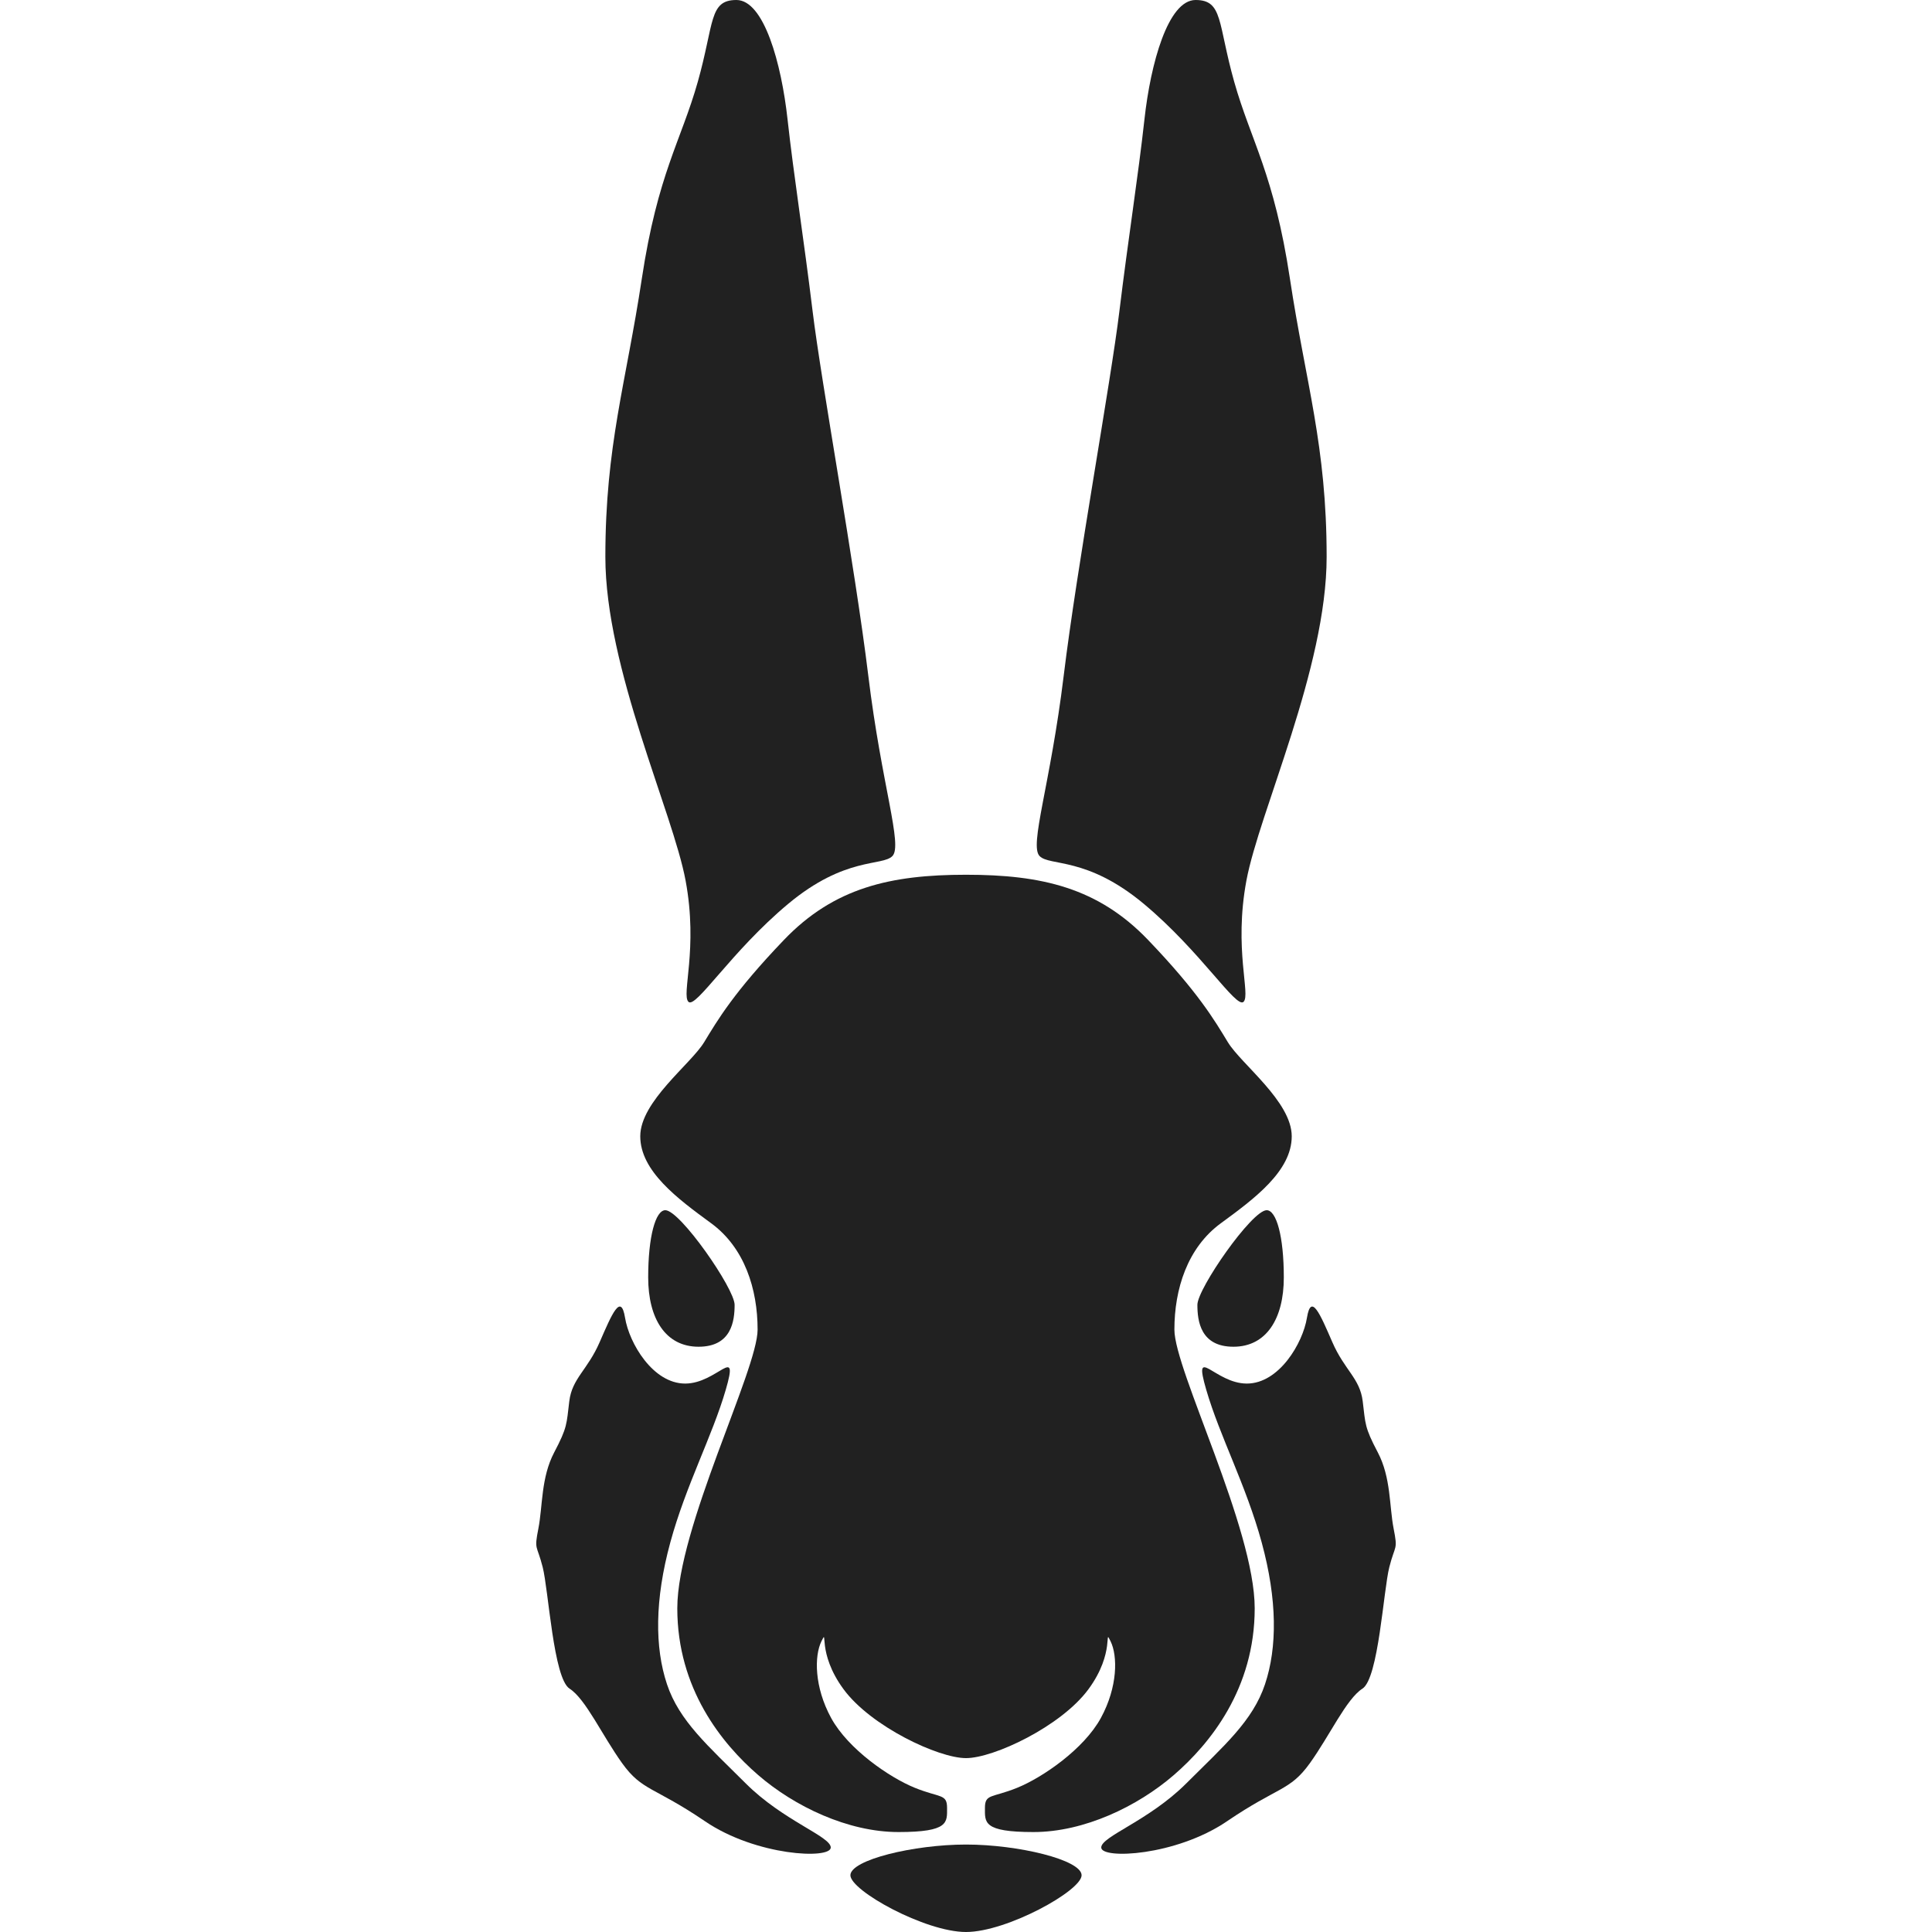 <!-- Copyright (c) 2022 Jan Stehno -->
<svg xmlns="http://www.w3.org/2000/svg" viewBox="0 0 300 300"><title>mountainhare</title><g id="mountainhare"><g id="right"><path d="M150,135.83c11.71,0,20.49,2,28.27,10.12s10.32,12.47,12.39,15.88,9.92,9.21,9.92,14.61-5.79,9.69-11,13.5-7.22,10.25-7.22,16.52,12.47,30.81,12.47,43.28-6.91,21-12.55,25.88-13.94,8.86-21.8,8.86-7.54-1.51-7.54-3.74,1.07-1.54,5-3.13,10.36-6,13-10.84,2.62-9.65,1.51-11.91.8,1.7-3.45,7.46S154.29,273,150,273Z" transform="translate(0)" fill="#212121"/><path d="M161.43,132.93c-1.64-1.65,1.67-11,3.74-28s7.3-45.5,8.65-56.62,2.94-21.12,3.89-29.78S181.37,0,185.65,0s3.42,3.57,6,12.71,6.19,14.29,8.65,30.57S206,69.16,206,86.47s-10.48,39.63-12.46,50.27.69,17.69-.44,18.82-6.63-7.82-15.49-15.21S163,134.54,161.43,132.93Z" transform="translate(0)" fill="#212121"/><path d="M196.69,187.92c1.51,0,2.66,4.05,2.66,10.44s-2.7,10.76-7.82,10.76-5.6-4-5.6-6.51S194.39,187.92,196.69,187.92Z" transform="translate(0)" fill="#212121"/><path d="M150,286.42c8.1,0,17.95,2.38,17.95,4.77S156.35,300,150,300Z" transform="translate(0)" fill="#212121"/><path d="M171,286.88c0,1.86,11.58,1.33,19.52-4.07s9.76-4.69,12.86-9,5.68-10,8.18-11.6,3.26-15.28,4.17-18.86,1.35-2.54.67-6-.39-7.9-2.46-11.83-1.9-4.37-2.34-7.94-2.82-4.81-4.72-9.18-3.3-7.7-3.94-3.77-4.32,10.21-9.33,10.21-8.41-6.28-6.31.95,6.2,14.85,8.62,23.74,2.42,16.28.51,22-6.39,9.57-12.23,15.4S171,285.15,171,286.88Z" transform="translate(0)" fill="#212121"/></g><g id="left"><path d="M150,135.83c-11.71,0-20.49,2-28.27,10.12s-10.32,12.47-12.39,15.88-9.92,9.21-9.92,14.61,5.79,9.69,11,13.5,7.22,10.25,7.22,16.52-12.47,30.81-12.47,43.28,6.91,21,12.55,25.88,13.94,8.86,21.8,8.86,7.54-1.51,7.54-3.74-1.07-1.54-5-3.13-10.36-6-13-10.84-2.62-9.65-1.51-11.91-.8,1.7,3.45,7.46S145.71,273,150,273Z" transform="translate(0)" fill="#212121"/><path d="M138.57,132.93c1.64-1.65-1.67-11-3.74-28s-7.3-45.5-8.65-56.62-2.94-21.12-3.89-29.78S118.63,0,114.35,0s-3.42,3.57-6,12.71S102.12,27,99.66,43.28,94,69.16,94,86.47s10.48,39.63,12.46,50.27-.69,17.69.44,18.82,6.63-7.82,15.49-15.21S137,134.54,138.57,132.93Z" transform="translate(0)" fill="#212121"/><path d="M103.31,187.92c-1.51,0-2.66,4.05-2.66,10.44s2.7,10.76,7.82,10.76,5.6-4,5.6-6.51S105.61,187.92,103.31,187.92Z" transform="translate(0)" fill="#212121"/><path d="M150,286.42c-8.1,0-17.95,2.38-17.95,4.77S143.65,300,150,300Z" transform="translate(0)" fill="#212121"/><path d="M129,286.88c0,1.86-11.58,1.33-19.52-4.07s-9.76-4.69-12.86-9-5.68-10-8.18-11.6-3.26-15.28-4.17-18.86-1.35-2.54-.67-6,.39-7.9,2.46-11.83,1.9-4.37,2.34-7.94,2.82-4.81,4.72-9.18,3.3-7.7,3.94-3.77,4.32,10.21,9.33,10.21,8.41-6.28,6.31.95-6.2,14.85-8.62,23.74-2.42,16.28-.51,22,6.39,9.57,12.23,15.4S129,285.15,129,286.88Z" transform="translate(0)" fill="#212121"/></g></g><g id="frame"><rect width="300" height="300" fill="none"/></g></svg>